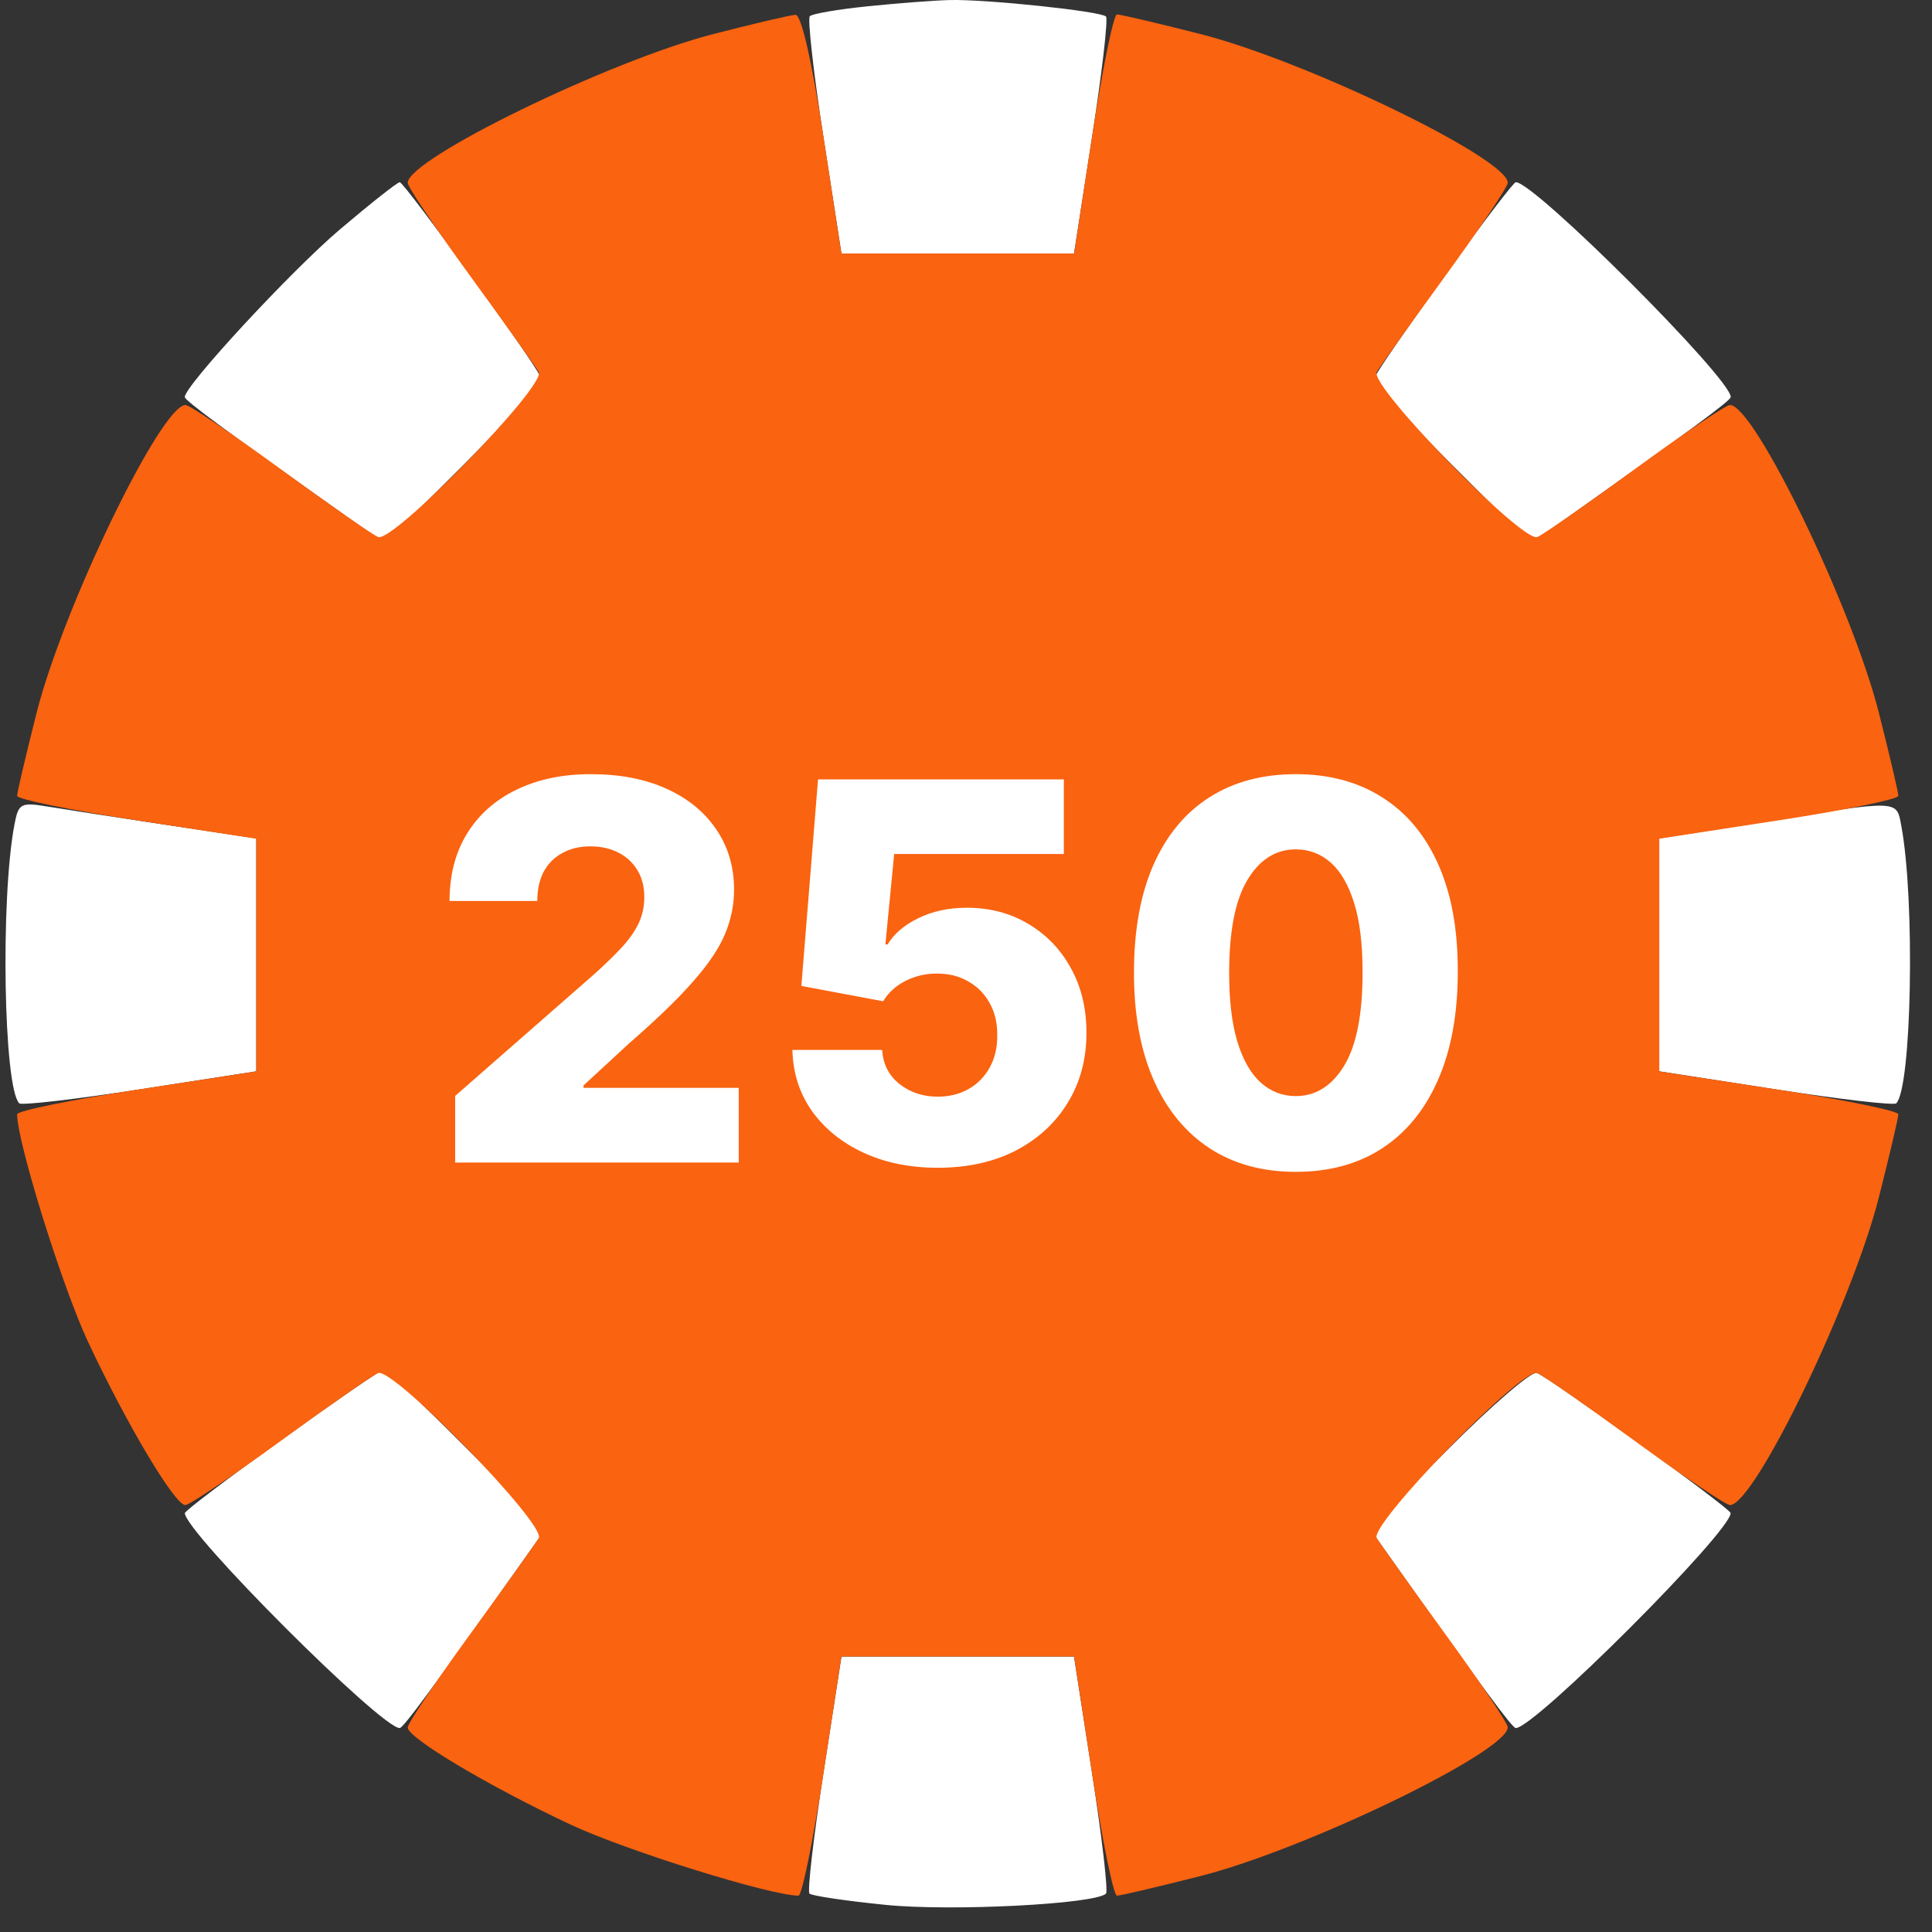 <svg width="51" height="51" viewBox="0 0 51 51" fill="none" xmlns="http://www.w3.org/2000/svg">
<rect x="0" y="0" width="51" height="51" fill="#333333" stroke="none"/>
<path fill-rule="evenodd" clip-rule="evenodd" d="M22.916 0.165C22.135 0.244 21.443 0.362 21.378 0.427C21.314 0.492 21.475 1.928 21.737 3.619L22.213 6.694H25.282H28.351L28.827 3.619C29.089 1.928 29.255 0.495 29.195 0.436C29.054 0.295 26.034 -0.023 25.072 0.001C24.667 0.011 23.697 0.085 22.916 0.165ZM8.974 6.055C7.683 7.151 4.869 10.191 4.878 10.481C4.881 10.575 5.956 11.369 9.136 13.623L10.154 14.344L12.25 12.256C13.402 11.108 14.303 10.058 14.252 9.924C14.115 9.568 10.677 4.815 10.552 4.81C10.495 4.807 9.784 5.368 8.974 6.055ZM38.157 7.247C37.194 8.585 36.364 9.79 36.312 9.924C36.261 10.058 37.162 11.108 38.315 12.256L40.411 14.344L41.429 13.623C44.608 11.369 45.684 10.575 45.687 10.481C45.701 9.998 40.491 4.79 40.012 4.81C39.954 4.812 39.119 5.909 38.157 7.247ZM22.336 8.597C20.56 8.939 19.811 9.226 19.811 9.567C19.811 9.815 19.956 9.87 20.39 9.786C20.708 9.724 21.631 9.564 22.442 9.43C25.28 8.959 25.518 8.901 25.508 8.693C25.494 8.421 23.555 8.362 22.336 8.597ZM29.912 9.431C29.912 9.548 30.718 10.016 31.703 10.471C32.689 10.926 33.781 11.502 34.13 11.751C34.486 12.004 34.915 12.147 35.103 12.075C35.671 11.857 34.884 11.203 32.796 10.158C30.994 9.255 29.912 8.983 29.912 9.431ZM13.39 13.319C12.332 14.378 11.604 15.277 11.604 15.529C11.604 16.199 12.076 16.017 12.762 15.082C13.109 14.609 13.984 13.701 14.706 13.064C15.951 11.967 16.171 11.534 15.482 11.534C15.313 11.534 14.372 12.337 13.39 13.319ZM38.252 15.274C38.197 15.364 38.468 15.94 38.855 16.553C39.241 17.167 39.816 18.277 40.132 19.02C40.448 19.763 40.834 20.371 40.99 20.371C41.436 20.371 41.328 19.75 40.628 18.267C39.423 15.715 38.611 14.693 38.252 15.274ZM9.108 20.413C8.743 21.556 8.414 23.817 8.486 24.683C8.594 25.986 9.028 25.83 9.175 24.434C9.245 23.762 9.406 22.691 9.533 22.055C9.849 20.469 9.859 19.901 9.573 19.802C9.439 19.756 9.23 20.031 9.108 20.413ZM0.381 21.768C0.009 23.727 0.095 28.712 0.508 29.125C0.567 29.184 1.999 29.018 3.69 28.756L6.765 28.28V25.206V22.132L4.397 21.776C3.096 21.58 1.685 21.362 1.263 21.292C0.546 21.174 0.488 21.205 0.381 21.768ZM46.483 21.702L43.8 22.133V25.207V28.28L46.874 28.756C48.565 29.018 49.997 29.184 50.056 29.125C50.466 28.715 50.556 23.738 50.188 21.792C50.059 21.107 50.163 21.11 46.483 21.702ZM41.388 26C41.319 26.666 41.159 27.731 41.034 28.368C40.576 30.69 40.577 30.682 40.919 30.682C41.281 30.682 41.566 29.919 41.895 28.066C42.22 26.231 42.185 24.79 41.816 24.79C41.605 24.79 41.477 25.151 41.388 26ZM9.29 30.425C9.29 31.326 11.53 35.312 12.036 35.312C12.406 35.312 12.24 34.738 11.524 33.55C11.133 32.9 10.601 31.847 10.342 31.209C9.89 30.095 9.29 29.648 9.29 30.425ZM36.581 36.605C35.053 38.144 34.602 38.715 34.842 38.807C35.397 39.02 38.96 35.662 38.96 34.927C38.96 34.351 38.492 34.681 36.581 36.605ZM7.448 37.995C6.037 39.007 4.882 39.883 4.88 39.941C4.864 40.422 10.07 45.63 10.552 45.616C10.646 45.613 11.44 44.537 13.694 41.358L14.415 40.34L12.33 38.246C11.183 37.095 10.193 36.153 10.129 36.153C10.065 36.153 8.859 36.982 7.448 37.995ZM38.237 38.244L36.149 40.34L36.871 41.358C39.124 44.537 39.918 45.613 40.012 45.616C40.495 45.63 45.703 40.419 45.684 39.941C45.679 39.817 40.925 36.378 40.569 36.242C40.435 36.19 39.386 37.091 38.237 38.244ZM15.295 38.454C15.119 38.74 16.318 39.587 18.122 40.451C19.74 41.225 20.323 41.357 20.546 40.996C20.616 40.882 19.863 40.414 18.872 39.956C17.881 39.498 16.796 38.929 16.462 38.691C15.796 38.217 15.482 38.153 15.295 38.454ZM29.315 40.796C29.045 40.904 28.025 41.083 27.047 41.194C25.17 41.408 24.779 41.531 24.976 41.849C25.36 42.471 30.753 41.558 30.753 40.871C30.753 40.532 30.063 40.496 29.315 40.796ZM21.737 46.803C21.475 48.494 21.309 49.926 21.369 49.986C21.428 50.045 22.332 50.179 23.379 50.284C25.122 50.459 28.917 50.264 29.196 49.986C29.255 49.926 29.089 48.494 28.827 46.803L28.351 43.729H25.282H22.213L21.737 46.803Z" fill="white"/>
<path fill-rule="evenodd" clip-rule="evenodd" d="M18.808 0.905C16.066 1.614 10.763 4.199 10.763 4.826C10.763 4.933 11.502 6.035 12.406 7.277C13.31 8.518 14.126 9.663 14.221 9.82C14.429 10.166 10.381 14.329 9.984 14.176C9.843 14.123 8.685 13.316 7.41 12.385C6.134 11.453 5.004 10.691 4.897 10.691C4.255 10.691 1.675 16.022 0.967 18.814C0.684 19.931 0.452 20.919 0.452 21.008C0.452 21.097 1.872 21.388 3.608 21.654L6.765 22.139V25.211V28.282L3.608 28.767C1.872 29.034 0.452 29.325 0.452 29.414C0.452 30.148 1.64 33.962 2.323 35.419C3.341 37.592 4.615 39.73 4.891 39.73C5.001 39.73 6.134 38.968 7.41 38.037C8.685 37.105 9.843 36.299 9.984 36.245C10.381 36.093 14.429 40.255 14.221 40.602C14.126 40.759 13.31 41.903 12.406 43.145C11.502 44.386 10.763 45.492 10.763 45.602C10.763 45.878 12.901 47.152 15.074 48.17C16.531 48.853 20.345 50.041 21.079 50.041C21.168 50.041 21.459 48.621 21.726 46.885L22.21 43.728H25.282H28.354L28.838 46.885C29.105 48.621 29.396 50.041 29.485 50.041C29.574 50.041 30.561 49.809 31.679 49.526C34.471 48.818 39.801 46.238 39.801 45.596C39.801 45.489 39.062 44.386 38.158 43.145C37.255 41.903 36.438 40.759 36.343 40.602C36.135 40.255 40.183 36.093 40.581 36.245C40.721 36.299 41.879 37.105 43.155 38.037C44.43 38.968 45.56 39.73 45.667 39.73C46.309 39.73 48.889 34.4 49.597 31.608C49.88 30.49 50.112 29.503 50.112 29.414C50.112 29.325 48.692 29.034 46.956 28.767L43.8 28.282V25.211V22.139L46.956 21.654C48.692 21.388 50.112 21.097 50.112 21.008C50.112 20.919 49.88 19.931 49.597 18.814C48.889 16.022 46.309 10.691 45.667 10.691C45.56 10.691 44.43 11.453 43.155 12.385C41.879 13.316 40.721 14.123 40.581 14.176C40.183 14.329 36.135 10.166 36.343 9.82C36.438 9.663 37.255 8.518 38.158 7.277C39.062 6.035 39.801 4.933 39.801 4.826C39.801 4.184 34.471 1.604 31.679 0.896C30.561 0.612 29.574 0.381 29.485 0.381C29.396 0.381 29.105 1.801 28.838 3.537L28.354 6.693H25.282H22.21L21.726 3.537C21.422 1.564 21.15 0.384 20.999 0.391C20.866 0.397 19.881 0.628 18.808 0.905ZM22.336 8.596C20.56 8.938 19.811 9.226 19.811 9.567C19.811 9.814 19.956 9.87 20.39 9.786C20.708 9.724 21.631 9.564 22.441 9.429C25.28 8.958 25.518 8.901 25.508 8.692C25.494 8.42 23.555 8.361 22.336 8.596ZM29.911 9.431C29.911 9.547 30.718 10.015 31.703 10.47C32.688 10.926 33.781 11.502 34.13 11.751C34.486 12.004 34.915 12.147 35.103 12.075C35.671 11.857 34.884 11.202 32.796 10.157C30.994 9.255 29.911 8.982 29.911 9.431ZM13.39 13.319C12.331 14.377 11.604 15.277 11.604 15.528C11.604 16.198 12.076 16.016 12.762 15.082C13.109 14.608 13.984 13.701 14.706 13.064C15.951 11.966 16.171 11.533 15.482 11.533C15.313 11.533 14.372 12.337 13.39 13.319ZM38.252 15.274C38.197 15.364 38.468 15.94 38.854 16.553C39.241 17.166 39.816 18.276 40.132 19.02C40.448 19.763 40.834 20.371 40.99 20.371C41.435 20.371 41.328 19.749 40.628 18.267C39.422 15.715 38.611 14.693 38.252 15.274ZM9.108 20.413C8.743 21.555 8.413 23.816 8.486 24.683C8.594 25.986 9.028 25.829 9.174 24.434C9.245 23.762 9.406 22.691 9.533 22.055C9.849 20.468 9.858 19.901 9.573 19.802C9.439 19.756 9.23 20.031 9.108 20.413ZM41.388 26C41.319 26.665 41.159 27.731 41.033 28.367C40.576 30.689 40.577 30.682 40.919 30.682C41.281 30.682 41.566 29.918 41.895 28.066C42.22 26.231 42.185 24.79 41.816 24.79C41.605 24.79 41.477 25.151 41.388 26ZM9.29 30.425C9.29 31.326 11.53 35.311 12.036 35.311C12.406 35.311 12.239 34.737 11.524 33.549C11.133 32.899 10.601 31.846 10.342 31.209C9.89 30.095 9.29 29.648 9.29 30.425ZM36.581 36.605C35.052 38.143 34.601 38.715 34.842 38.807C35.397 39.02 38.96 35.662 38.96 34.926C38.96 34.35 38.492 34.681 36.581 36.605ZM15.295 38.454C15.119 38.74 16.318 39.587 18.122 40.451C19.74 41.225 20.323 41.356 20.546 40.996C20.616 40.882 19.863 40.414 18.872 39.956C17.881 39.498 16.796 38.928 16.461 38.69C15.795 38.216 15.482 38.153 15.295 38.454ZM29.315 40.795C29.045 40.904 28.024 41.083 27.047 41.194C25.169 41.408 24.779 41.531 24.976 41.849C25.36 42.471 30.753 41.558 30.753 40.871C30.753 40.532 30.063 40.496 29.315 40.795Z" fill="#FA6310"/>
<circle cx="25.282" cy="25.211" r="17.676" fill="#FA6310"/>
<path d="M12.015 30.688V28.93L15.704 25.7C15.98 25.45 16.216 25.221 16.41 25.013C16.604 24.803 16.752 24.592 16.855 24.381C16.956 24.167 17.008 23.935 17.008 23.685C17.008 23.405 16.947 23.166 16.825 22.969C16.703 22.768 16.535 22.613 16.321 22.505C16.107 22.396 15.862 22.342 15.585 22.342C15.306 22.342 15.06 22.399 14.85 22.515C14.639 22.627 14.474 22.79 14.356 23.003C14.241 23.218 14.183 23.478 14.183 23.784H11.867C11.867 23.096 12.021 22.502 12.331 22.001C12.64 21.501 13.075 21.115 13.635 20.846C14.198 20.572 14.851 20.436 15.595 20.436C16.362 20.436 17.029 20.564 17.595 20.821C18.162 21.078 18.599 21.436 18.909 21.897C19.222 22.355 19.378 22.887 19.378 23.492C19.378 23.878 19.301 24.259 19.146 24.638C18.991 25.017 18.713 25.435 18.311 25.892C17.913 26.35 17.347 26.898 16.613 27.537L15.403 28.653V28.717H19.501V30.688H12.015ZM24.755 30.826C24.017 30.826 23.362 30.692 22.789 30.426C22.216 30.159 21.764 29.792 21.431 29.325C21.102 28.857 20.931 28.32 20.918 27.715H23.288C23.308 28.087 23.459 28.386 23.742 28.613C24.025 28.837 24.363 28.949 24.755 28.949C25.061 28.949 25.332 28.882 25.569 28.747C25.806 28.612 25.992 28.422 26.127 28.179C26.262 27.932 26.328 27.649 26.325 27.329C26.328 27.004 26.261 26.719 26.122 26.475C25.988 26.232 25.8 26.042 25.559 25.907C25.323 25.769 25.049 25.7 24.74 25.7C24.447 25.697 24.169 25.761 23.905 25.892C23.645 26.024 23.448 26.204 23.313 26.431L21.154 26.026L21.594 20.574H28.083V22.544H23.604L23.372 24.93H23.431C23.599 24.65 23.869 24.419 24.241 24.238C24.616 24.054 25.043 23.962 25.52 23.962C26.126 23.962 26.666 24.103 27.14 24.386C27.617 24.666 27.992 25.055 28.266 25.552C28.542 26.049 28.68 26.618 28.68 27.26C28.68 27.955 28.516 28.571 28.187 29.107C27.861 29.644 27.403 30.065 26.814 30.372C26.228 30.674 25.541 30.826 24.755 30.826ZM34.205 30.934C33.323 30.934 32.562 30.725 31.924 30.307C31.285 29.886 30.793 29.282 30.447 28.495C30.102 27.705 29.93 26.755 29.934 25.645C29.937 24.536 30.11 23.595 30.452 22.821C30.798 22.044 31.288 21.453 31.924 21.048C32.562 20.64 33.323 20.436 34.205 20.436C35.088 20.436 35.848 20.64 36.487 21.048C37.129 21.453 37.623 22.044 37.968 22.821C38.314 23.598 38.485 24.539 38.482 25.645C38.482 26.758 38.309 27.71 37.963 28.5C37.618 29.29 37.126 29.894 36.487 30.312C35.851 30.727 35.091 30.934 34.205 30.934ZM34.205 28.934C34.732 28.934 35.158 28.666 35.484 28.13C35.81 27.59 35.972 26.762 35.968 25.645C35.968 24.915 35.894 24.312 35.746 23.838C35.598 23.361 35.392 23.005 35.129 22.771C34.865 22.538 34.558 22.421 34.205 22.421C33.682 22.421 33.259 22.686 32.936 23.216C32.614 23.743 32.45 24.552 32.447 25.645C32.444 26.386 32.515 27 32.66 27.488C32.808 27.975 33.015 28.339 33.282 28.579C33.548 28.816 33.856 28.934 34.205 28.934Z" fill="white"/>
</svg>
